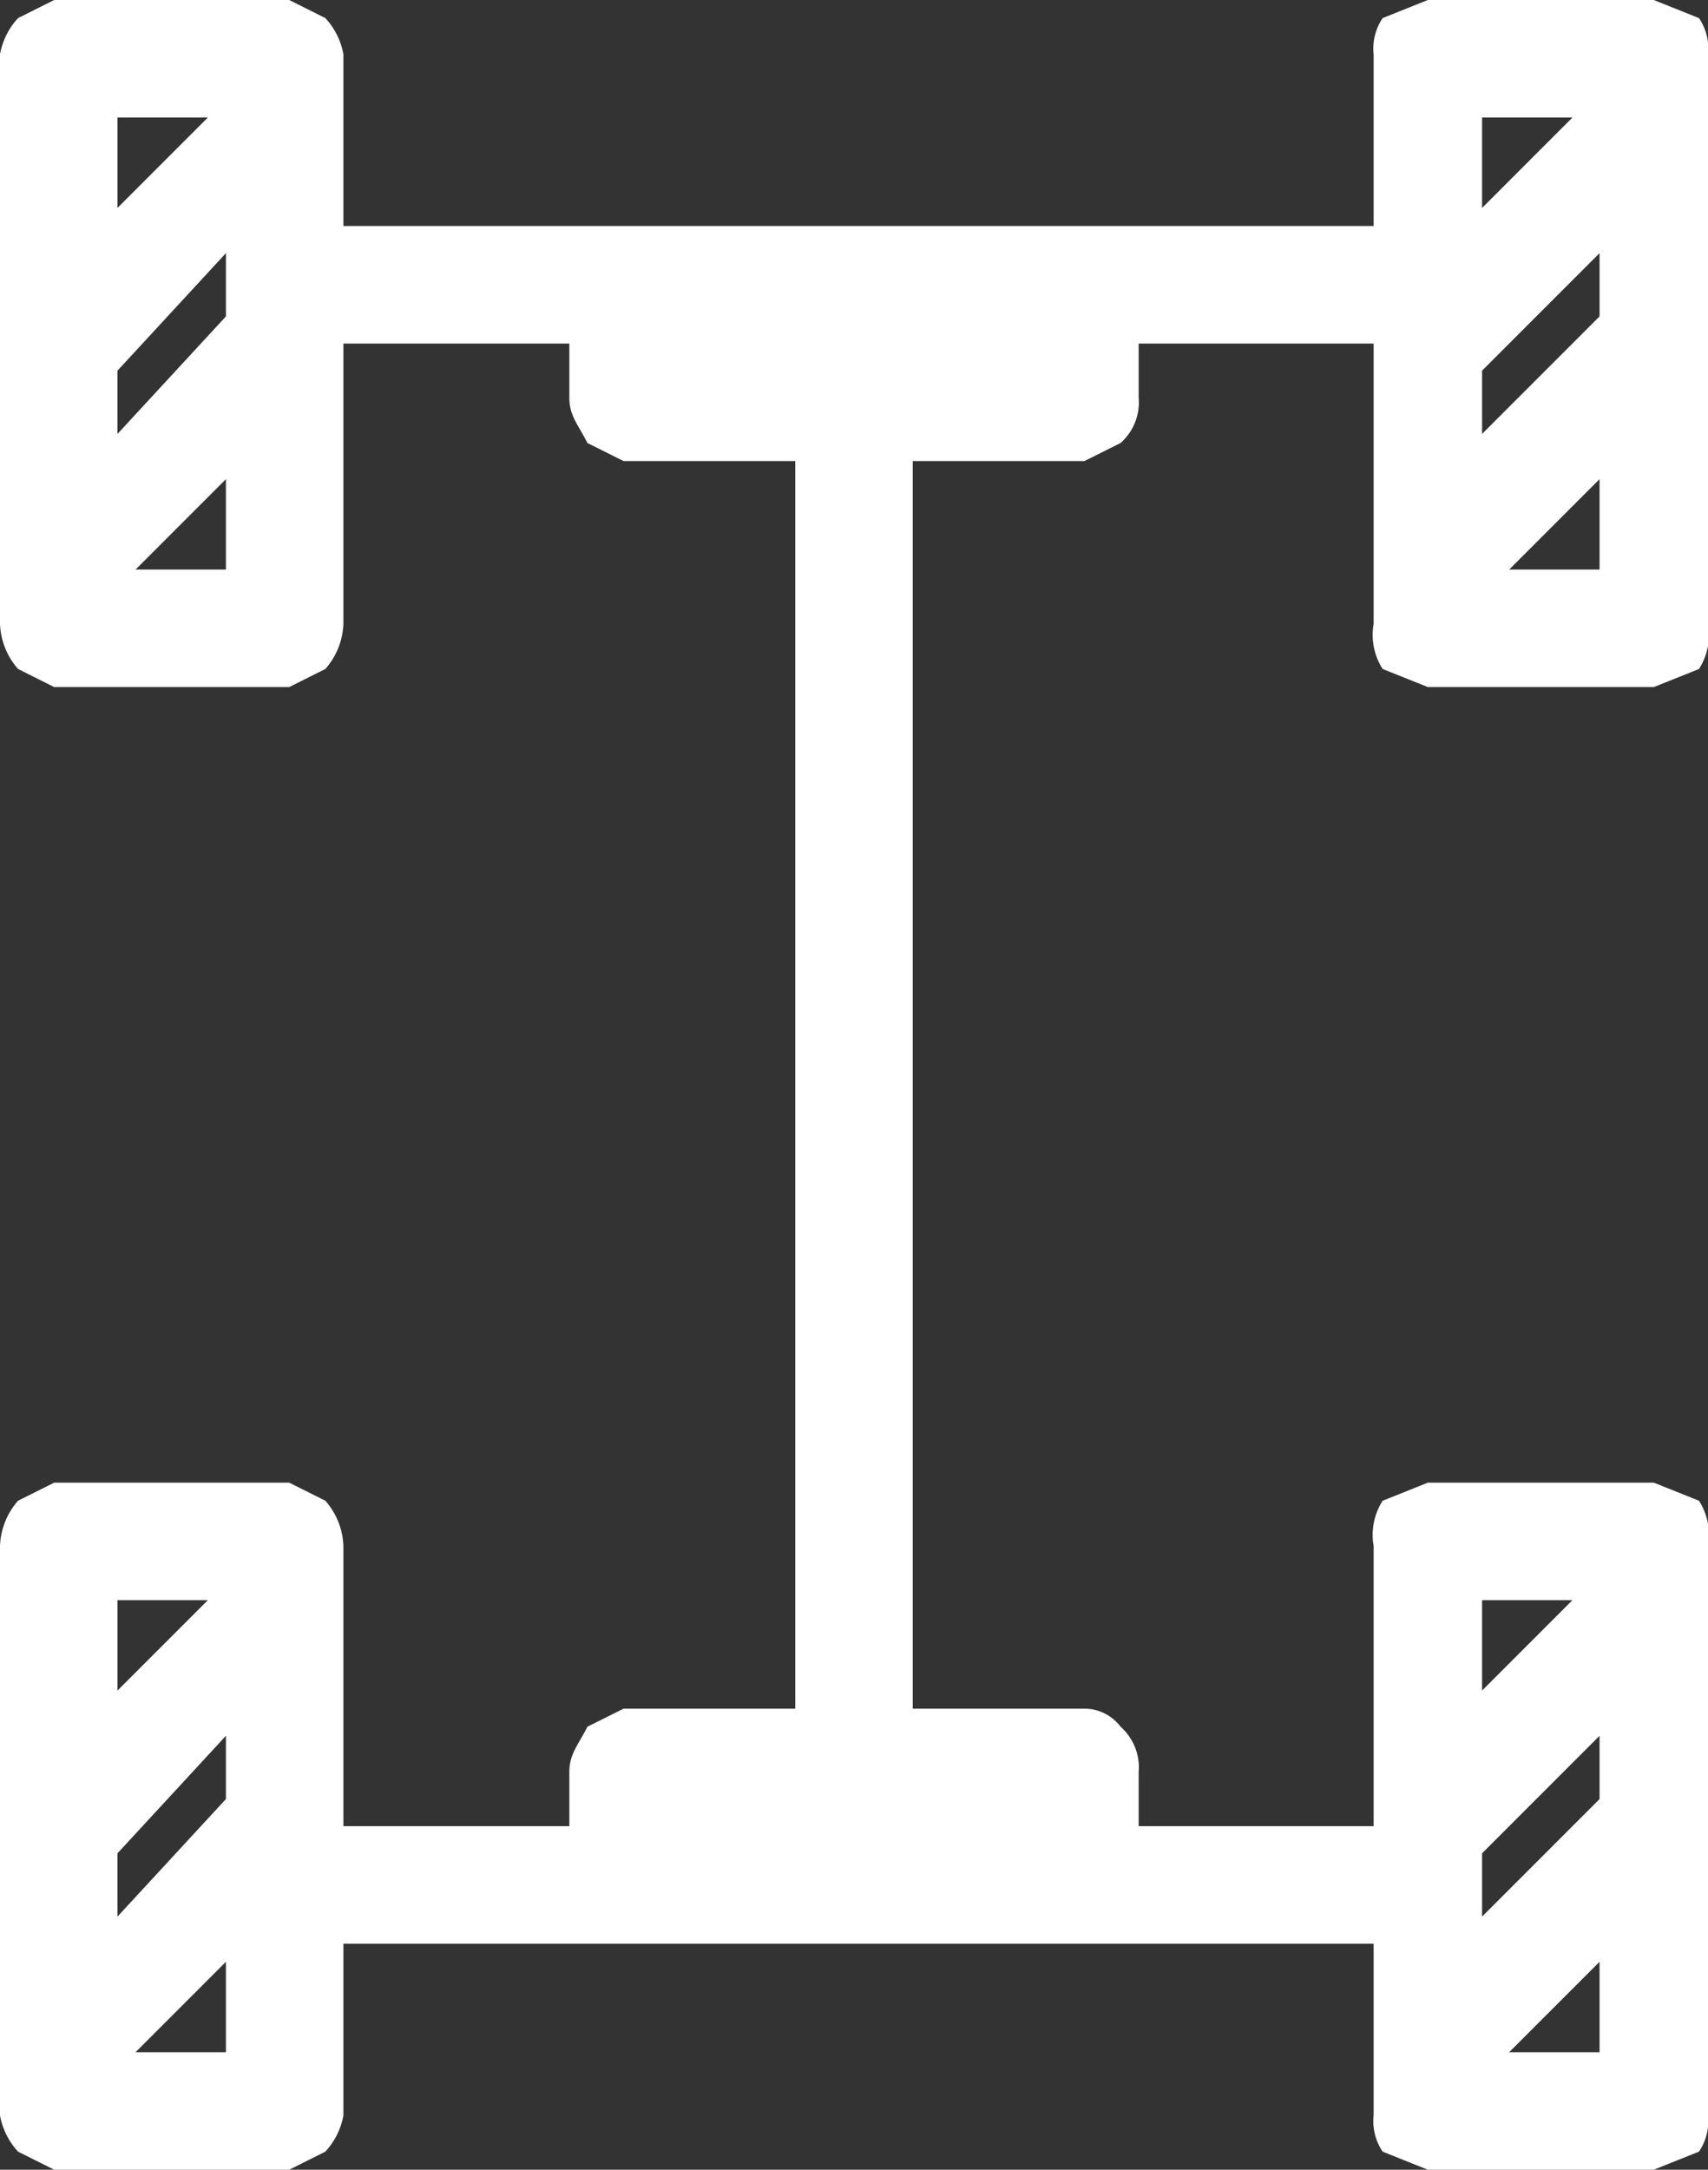 <svg xmlns="http://www.w3.org/2000/svg" viewBox="0 0 18.9 24"><rect x="0" y="0" width="18.9" height="24" fill="#333333" stroke="none"/><path d="M3.2,16.4H.6l-.4.2a.8.8,0,0,0-.2.5v6.3a.8.8,0,0,0,.2.4l.4.2H3.2l.4-.2a.8.8,0,0,0,.2-.4V21.5H15.2v1.9a.6.6,0,0,0,.1.4l.5.2h2.5l.5-.2a.6.6,0,0,0,.1-.4V17.1a.7.7,0,0,0-.1-.5l-.5-.2H15.8l-.5.2a.7.7,0,0,0-.1.5v3.1H12.6v-.6a.6.6,0,0,0-.2-.5.5.5,0,0,0-.4-.2H10.1V5.1H12l.4-.2a.6.6,0,0,0,.2-.5V3.8h2.6V6.9a.7.7,0,0,0,.1.5l.5.2h2.5l.5-.2a.7.7,0,0,0,.1-.5V.6a.6.6,0,0,0-.1-.4L18.3,0H15.8l-.5.2a.6.6,0,0,0-.1.4V2.5H3.8V.6A.8.8,0,0,0,3.6.2L3.2,0H.6L.2.2A.8.8,0,0,0,0,.6V6.9a.8.8,0,0,0,.2.5l.4.2H3.2l.4-.2a.8.8,0,0,0,.2-.5V3.8H6.3v.6c0,.2.1.3.2.5l.4.2H8.8V18.9H6.9l-.4.2c-.1.2-.2.3-.2.5v.6H3.8V17.1a.8.8,0,0,0-.2-.5l-.4-.2Zm-.7,3.5L1.3,21.2v-.7l1.2-1.3Zm-.2-2.2-1,1v-1Zm-.8,5,1-1v1Zm14.9-2.2,1.3-1.3v.7l-1.3,1.3Zm.3,2.2,1-1v1Zm.7-5-1,1v-1Zm.3-14.2L16.4,4.8V4.1l1.3-1.3Zm-1,2.8,1-1v1Zm.7-5-1,1v-1ZM2.5,3.5,1.3,4.8V4.1L2.5,2.8ZM2.3,1.3l-1,1v-1Zm-.8,5,1-1v1Z" fill="#fff"/></svg>